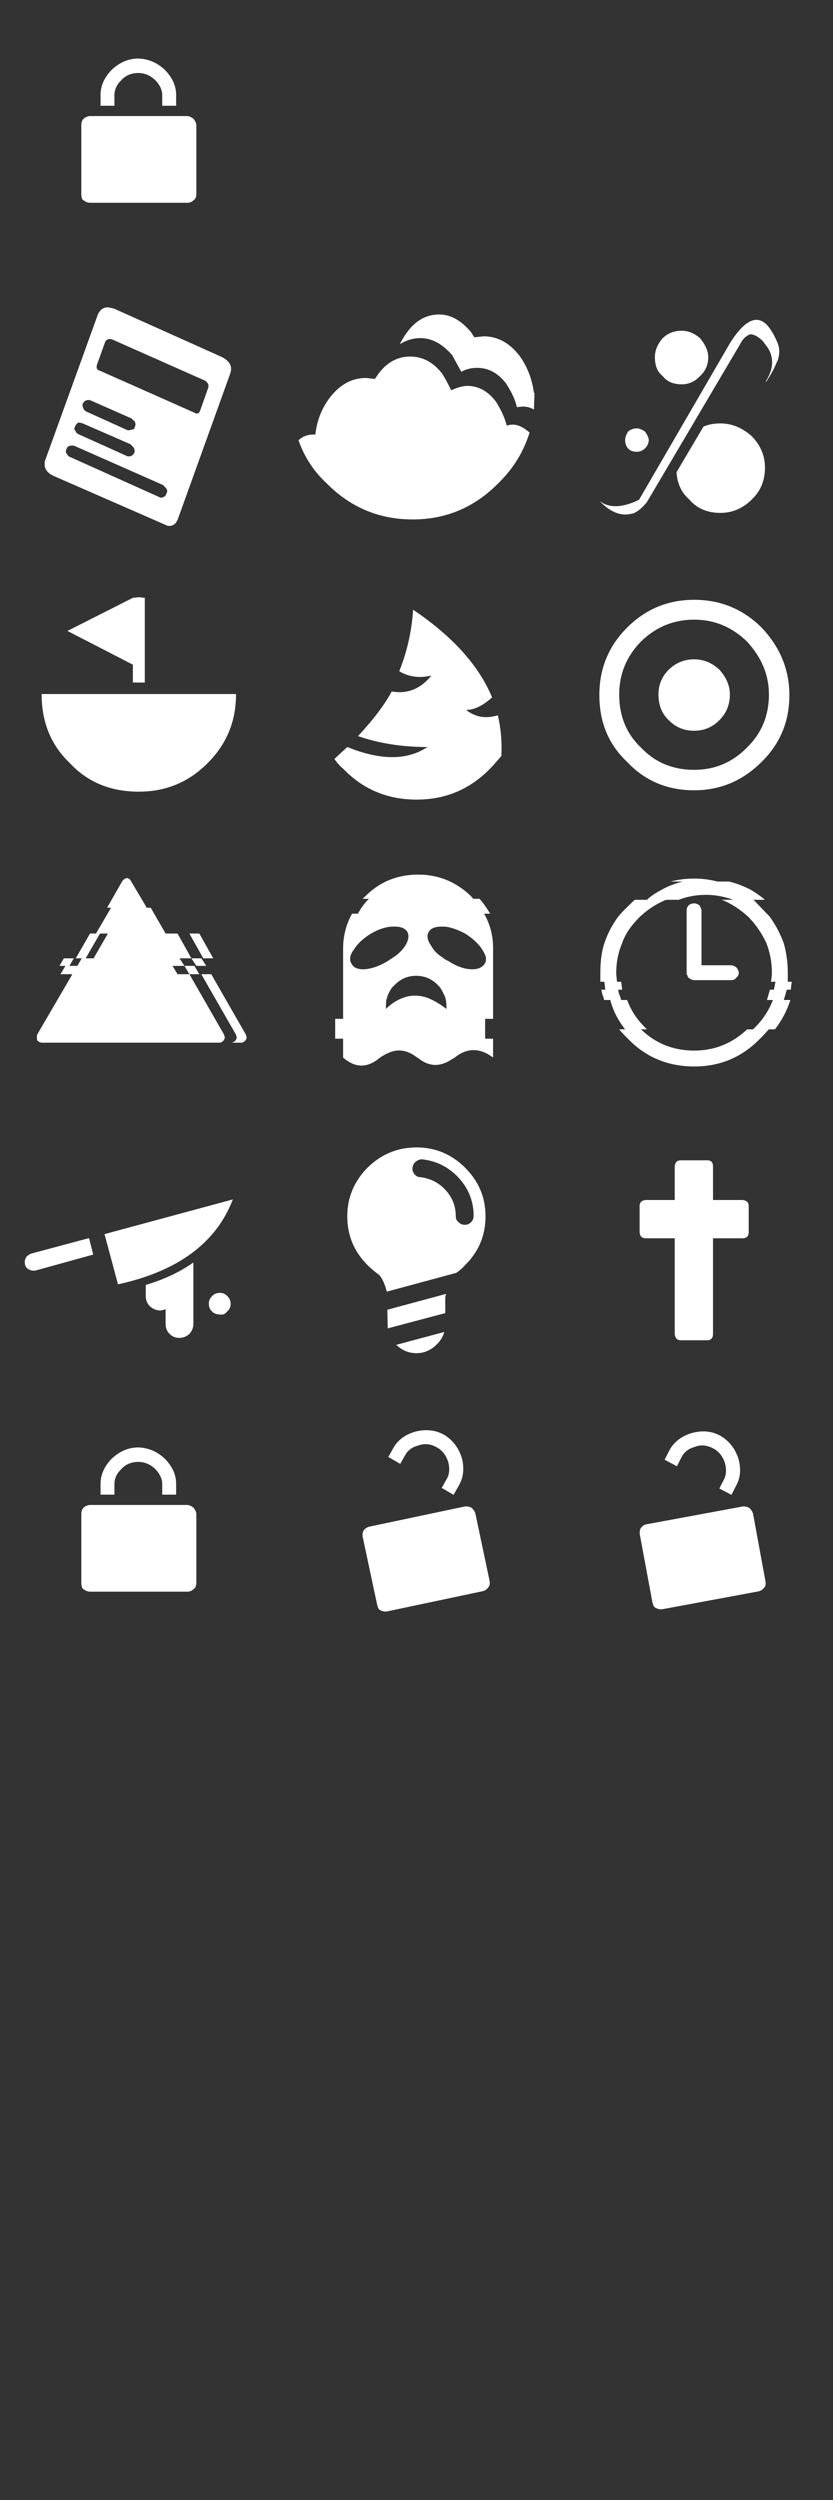 
<svg xmlns="http://www.w3.org/2000/svg" version="1.1" xmlns:xlink="http://www.w3.org/1999/xlink" preserveAspectRatio="none" x="0px" y="0px" width="210px" height="630px" viewBox="0 0 210 630">
<rect x="0" y="0" width="210" height="630" fill="#333333" stroke="none"/>
<defs>
<g id="Layer0_0_FILL">
<path fill="#FFFFFF" stroke="none" d="
M 174.15 361.2
Q 170.4 362.45 168.8 365.4
L 167.55 367.85 170.65 369.5 171.85 367.15
Q 172.8 365.3 175.05 364.65 177.35 363.7 179.8 365 181.9 366.1 182.75 368.65 183.4 371.05 182.55 372.75
L 181.35 375.1 184.4 376.7 185.65 374.25
Q 187.2 371.35 186.15 367.55 184.85 363.65 181.5 361.75 178.2 360 174.15 361.2
M 161.6 385
Q 161.15 385.7 161.3 386.7
L 164.45 403.65
Q 164.75 405.05 165.35 405.2 166.15 405.65 167.1 405.5
L 191.1 401.05
Q 192.05 400.85 192.6 400.15 193.2 399.6 192.95 398.35
L 189.85 381.5
Q 189.65 380.7 188.85 379.95 187.8 379.5 187.15 379.65
L 163.1 384.1
Q 162.25 384.2 161.6 385
M 91.7 385.65
Q 91.25 386.35 91.45 387.35
L 95.05 404.25
Q 95.35 405.65 95.95 405.8 96.8 406.25 97.7 406.05
L 121.6 401
Q 122.55 400.8 123.05 400.05 123.65 399.5 123.4 398.25
L 119.85 381.45
Q 119.65 380.65 118.8 379.9 117.75 379.5 117.1 379.65
L 93.2 384.7
Q 92.35 384.85 91.7 385.65
M 102.2 366.6
Q 103.25 364.8 105.5 364.25 107.85 363.4 110.25 364.8 112.3 366 113.05 368.6 113.6 371 112.65 372.65
L 111.35 374.95 114.35 376.7 115.7 374.3
Q 117.35 371.45 116.5 367.65 115.35 363.7 112.1 361.65 108.85 359.75 104.75 360.75 100.95 361.85 99.25 364.75
L 97.9 367.15 100.9 368.9 102.2 366.6 Z"/>
</g>

<g id="Layer0_1_MEMBER_0_MEMBER_0_MEMBER_0_FILL">
<path fill="#FF0000" fill-opacity="0" stroke="none" d="
M 70 140
L 0 140 0 210 70 210 70 140 Z"/>
</g>

<g id="Layer0_2_MEMBER_0_MEMBER_0_MEMBER_0_FILL">
<path fill="#FFFFFF" stroke="none" d="
M 10.5 174.9
L 10.5 175
Q 10.5 185.6 17.7 192.4 24.35 199.5 35 199.5 45.15 199.5 52.25 192.4 59.5 185.25 59.5 175
L 59.5 174.9 10.5 174.9
M 35 150.5
L 33.5 150.65 17 159 33.5 167.5 33.5 172 36.5 172 36.5 150.65 35 150.5 Z"/>
</g>

<g id="Layer0_3_MEMBER_0_MEMBER_0_MEMBER_0_FILL">
<path fill="#FF0000" fill-opacity="0" stroke="none" d="
M 210 140
L 210 70 140 70 140 140 210 140 Z"/>
</g>

<g id="Layer0_4_MEMBER_0_MEMBER_0_MEMBER_0_FILL">
<path fill="#FFFFFF" stroke="none" d="
M 163.55 110.85
Q 163.55 110.1 162.6 108.75 161.4 107.95 160.55 107.95 159.3 107.95 158.35 108.75 157.6 109.95 157.6 110.85 157.6 112.25 158.35 113 159.05 113.85 160.55 113.85 161.7 113.85 162.6 113 163.55 112.05 163.55 110.85
M 192.85 117.85
Q 192.85 113.4 189.55 109.95 185.9 106.7 181.6 106.7 179.2 106.7 177.35 107.5
L 170.55 119
Q 170.85 123.35 173.75 125.85 176.65 129.25 181.6 129.25 186.15 129.25 189.55 125.85 192.85 122.7 192.85 117.85
M 196.1 86.6
Q 195.3 84.65 194.6 83.6 190.4 76.45 184.1 86.35
L 161.1 125.95
Q 154.7 129.05 151.1 126.2 154.65 129.9 158.1 129.65
L 159.6 129.4
Q 161.3 128.75 163.1 126.5
L 187.1 85.85
Q 187.9 84.7 189.1 84.25 190.55 84.2 192.35 86
L 193.6 87.7
Q 195.85 91.35 193.3 95.7 193.15 95.75 193.05 96.35 194.95 93.55 195.85 91.2
L 196 91
Q 196.85 88.65 196.1 86.6
M 165.1 90
Q 165.1 93.25 167.05 94.75 168.65 96.85 171.85 96.85 174.55 96.85 176.5 94.75 178.55 92.85 178.55 90 178.55 87.75 176.5 85.25 174.35 83.35 171.85 83.35 168.95 83.35 167.05 85.25 165.1 87.5 165.1 90 Z"/>
</g>

<g id="Layer0_5_MEMBER_0_MEMBER_0_MEMBER_0_FILL">
<path fill="#FF0000" fill-opacity="0" stroke="none" d="
M 140 70
L 70 70 70 140 140 140 140 70 Z"/>
</g>

<g id="Layer0_6_MEMBER_0_MEMBER_0_MEMBER_0_FILL">
<path fill="#FFFFFF" stroke="none" d="
M 119.55 85
L 118.75 83.7
Q 115 79.25 110.75 79.25 105.9 79.25 102.65 83.7 101.55 85.15 100.8 86.75 103.2 85.2 106 85.2 110.25 85.2 114 89.5
L 116.3 93.7
Q 118 92.7 120.3 92.7 124.55 92.7 127.55 96.6 129.75 99.95 130.3 102.6
L 131.75 102.45
Q 133.35 102.45 134.6 103.2
L 134.75 99 134.6 99
Q 133.9 93.75 131 89.7 127.2 84.75 121.9 84.75
L 119.55 85
M 94.5 95.5
L 92.25 95.25
Q 86.95 95.25 83.15 100.2 80.1 104.2 79.5 109.5
L 79 109.5
Q 76.8 109.5 75.25 110.95 77.5 117.3 82.3 121.75 91.3 130.9 104.05 130.9 116.65 130.9 125.65 121.75 131.25 116.3 133.5 109 131.2 107 129.25 107 128.65 107 127.75 107.25 127 104.35 125.05 101.25 122.05 97.25 117.8 97.25 116.2 97.25 113.75 98.35 112.5 95.8 111.5 94.2 108.15 89.85 103.4 89.85 98.65 89.85 95.4 94.2
L 94.5 95.5 Z"/>
</g>

<g id="Layer0_7_MEMBER_0_MEMBER_0_MEMBER_0_FILL">
<path fill="#FF0000" fill-opacity="0" stroke="none" d="
M 70 70
L 0 70 0 140 70 140 70 70 Z"/>
</g>

<g id="Layer0_8_MEMBER_0_MEMBER_0_MEMBER_0_FILL">
<path fill="#FFFFFF" stroke="none" d="
M 27.25 77.45
Q 25.35 77.45 24.6 79.45
L 11.5 115.7
Q 11.25 116.1 11.25 116.95
L 11.25 117
Q 11.25 118.9 13.55 119.95
L 42.25 132.5
Q 44.2 132.8 44.95 130.5
L 58 94.25
Q 58.25 93.6 58.25 92.95 58.25 91.2 56 90
L 28.7 77.75 27.25 77.45
M 26.5 86.2
Q 26.95 85.2 28.2 85.5
L 51.75 95.95
Q 52.8 96.7 52.5 97.7
L 50.5 103.35
Q 50.05 104.7 48.9 103.95
L 25.25 93.45
Q 24 93.15 24.5 91.75
L 26.5 86.2
M 41.15 122.25
L 42 123.2
Q 42.3 123.9 42 124.25 41.7 125.2 41.25 125.2 40.65 125.65 40 125.2
L 17.75 115.2
Q 17.25 115.1 16.75 114.25 16.45 113.9 16.75 113.2 16.9 112.55 17.6 112.35 18.2 112.2 18.75 112.35
L 41.15 122.25
M 33.15 105.45
L 34 106.25
Q 34.3 107.1 34 107.5 33.95 108.25 33.25 108.25 32.35 108.55 32 108.35
L 21.85 103.75
Q 21.15 103.45 21 102.85 20.7 102.3 20.85 101.7 21.25 101.1 21.6 100.95 22.35 100.65 22.95 100.95
L 33.15 105.45
M 33 114.95
Q 32.1 115.1 31.85 114.85
L 19.85 109.45
Q 19.15 109.15 19 108.5 18.5 108.2 18.95 107.45 19.1 106.95 19.7 106.5 20.15 106.45 20.85 106.7
L 32.9 111.95 33.75 112.85
Q 34.05 113.6 33.9 114 33.6 114.65 33 114.95 Z"/>
</g>

<g id="Layer0_9_MEMBER_0_MEMBER_0_MEMBER_0_FILL">
<path fill="#FF0000" fill-opacity="0" stroke="none" d="
M 210 140
L 140 140 140 210 210 210 210 140 Z"/>
</g>

<g id="Layer0_10_MEMBER_0_MEMBER_0_MEMBER_0_FILL">
<path fill="#FFFFFF" stroke="none" d="
M 192 192
Q 199 185.15 199 175.15 199 165.55 192 158.15 184.95 151.15 175 151.15 165.1 151.15 158.1 158.15 151.1 165.15 151.1 175.15 151.1 185.45 158.1 192 164.8 199.15 175 199.15 184.85 199.15 192 192
M 193.85 175
Q 193.85 183 188.3 188.4 182.8 194 175 194 166.9 194 161.6 188.4 156.1 183.2 156.1 175 156.1 167.3 161.6 161.65 167.25 156.15 175 156.15 182.6 156.15 188.3 161.65 193.85 167.65 193.85 175
M 181.35 168.75
Q 178.55 166.15 175 166.15 171.3 166.15 168.6 168.75 166 171.35 166 175 166 179.05 168.6 181.5 171.2 184.15 175 184.15 178.7 184.15 181.35 181.5 184 178.85 184 175 184 171.7 181.35 168.75 Z"/>
</g>

<g id="Layer0_11_MEMBER_0_MEMBER_0_MEMBER_0_FILL">
<path fill="#FF0000" fill-opacity="0" stroke="none" d="
M 140 140
L 70 140 70 210 140 210 140 140 Z"/>
</g>

<g id="Layer0_12_MEMBER_0_MEMBER_0_MEMBER_0_FILL">
<path fill="#FFFFFF" stroke="none" d="
M 107.75 188.25
Q 100.1 193.35 87.55 188.25
L 84.3 191.25
Q 85.45 192.9 86.55 193.75 94 201.5 105.05 201.5 115.9 201.5 123.5 193.75 124 193.3 126.4 190.5 126.65 185.05 125.5 180.25 121 181.65 117.5 178.9 120.55 178.9 124.05 175.75 119.1 163.75 104.15 153.65 103.6 161.85 100.65 169.15 104.2 171.3 108.75 170.25 104.65 175.3 98.75 174.25 96.15 179.15 90.25 185.5 98.2 188.25 107.75 188.25 Z"/>
</g>

<g id="Layer0_13_MEMBER_0_MEMBER_0_MEMBER_0_FILL">
<path fill="#FF0000" fill-opacity="0" stroke="none" d="
M 0 210
L 0 280 70 280 70 210 0 210 Z"/>
</g>

<g id="Layer0_14_MEMBER_0_MEMBER_0_MEMBER_0_FILL">
<path fill="#FFFFFF" stroke="none" d="
M 53.25 245.5
L 50.75 245.5 59.5 260.75 59.7 261.5 59.5 262
Q 59.15 262.5 59 262.5
L 58.5 262.75 60.95 262.75
Q 61.25 262.75 61.5 262.5 61.65 262.5 62 262
L 62.2 261.5 62 260.75 53.25 245.5
M 48.25 241.5
L 49.5 243.4 52 243.4 50.75 241.5 48.25 241.5
M 46.5 243.4
L 47.75 245.5 50.25 245.5 49 243.4 46.5 243.4
M 44.75 235.25
L 41.75 235.25 38 228.75 37 228.75 33 222 32.65 221.5 32 221.25 31.35 221.5 30.85 222 27 228.75 28 228.75 24.2 235.25 22.7 235.25 19.1 241.5 20.6 241.5 19.5 243.4 17.5 243.4 18.6 241.5 16.1 241.5 15 243.4 16.5 243.4 15.25 245.5 18.25 245.5 9.35 260.75 9.3 261.5 9.35 262
Q 9.4 262.35 9.85 262.5 10.05 262.75 10.55 262.75
L 55.45 262.75
Q 55.75 262.75 56 262.5 56.15 262.5 56.5 262
L 56.7 261.5 56.5 260.75 47.75 245.5 44.75 245.5 43.5 243.4 46.5 243.4 45.25 241.5 48.25 241.5 44.75 235.25
M 23.6 241.5
L 21.6 241.5 25.2 235.25 27.2 235.25 23.6 241.5
M 50.25 235.25
L 47.75 235.25 51.25 241.5 53.75 241.5 50.25 235.25 Z"/>
</g>

<g id="Layer0_15_MEMBER_0_MEMBER_0_MEMBER_0_FILL">
<path fill="#FF0000" fill-opacity="0" stroke="none" d="
M 0 70
L 70 70 70 0 0 0 0 70 Z"/>
</g>

<g id="Layer0_16_MEMBER_0_MEMBER_0_MEMBER_0_FILL">
<path fill="#FFFFFF" stroke="none" d="
M 40.9 24
L 40.9 26.65 44.4 26.65 44.4 23.9
Q 44.4 20.6 41.7 17.75 38.8 14.9 34.9 14.75 31.15 14.75 28.1 17.65 25.35 20.55 25.35 23.9
L 25.35 26.65 28.85 26.65 28.85 24
Q 28.85 21.9 30.5 20.3 32.15 18.4 34.9 18.4 37.3 18.4 39.25 20.3 40.9 22.1 40.9 24
M 48.75 29.9
Q 47.85 29.25 47.2 29.25
L 22.75 29.25
Q 21.9 29.25 21.1 29.9 20.5 30.5 20.5 31.5
L 20.5 48.8
Q 20.5 50.25 21.1 50.5 21.85 51.1 22.75 51.1
L 47.2 51.1
Q 48.15 51.1 48.75 50.5 49.5 50.05 49.5 48.8
L 49.5 31.65
Q 49.5 30.8 48.75 29.9 Z"/>
</g>

<g id="Layer0_17_MEMBER_0_MEMBER_0_MEMBER_0_FILL">
<path fill="#663399" fill-opacity="0" stroke="none" d="
M 140 280
L 140 210 70 210 70 280 140 280 Z"/>
</g>

<g id="Layer0_18_MEMBER_0_MEMBER_0_MEMBER_0_FILL">
<path fill="#FFFFFF" stroke="none" d="
M 122.05 230.25
L 123.55 230.25
Q 122.45 228.3 120.9 226.5
L 119.3 226.5 118.8 225.9
Q 113.15 220.4 105.4 220.4 97.5 220.4 92.05 225.9
L 91.4 226.5 93 226.5
Q 91.25 228.25 90.25 230.25
L 88.75 230.25
Q 86.6 234.15 86.5 238.65
L 86.5 256.75 84.5 256.75 84.5 261.75 86.5 261.75 86.5 266.5
Q 91.1 270.55 95.8 266.5 97.65 265.3 99.15 264.9 102.15 264.15 105.15 266.5
L 105.25 266.5
Q 109.35 269.95 113.8 267
L 114.65 266.5
Q 119.3 262.75 124.3 266.5
L 124.3 261.75 122.3 261.75 122.3 256.75 124.3 256.75 124.3 238.65
Q 124.25 234.15 122.05 230.25
M 122.5 241.25
Q 122.6 242.35 122.15 242.9 121.15 244.4 118.65 244.25 116 244.1 113.15 242.25 112.05 241.75 111.55 241.25 109.7 240.15 108.8 238.5 107.15 236.2 108.15 234.75 108.9 233.45 111.65 233.5 113.9 233.5 117.25 235.25 120.15 237.1 121.55 239.25 122.35 240.55 122.5 241.25
M 88.3 241.25
Q 88.45 240.25 89.25 239.25 90.55 237.1 93.55 235.25 96.6 233.5 99.15 233.5 101.7 233.4 102.65 234.75 103.5 236.25 102.05 238.5 100.85 240.2 99.15 241.25
L 97.65 242.25
Q 94.7 244 92.05 244.25 89.4 244.4 88.65 242.9 88.15 242.2 88.3 241.25
M 112.55 253.5
L 112.55 254.25
Q 110.2 252.45 107.9 251.5 104.5 250.3 101.5 251.5 99.2 252.35 97.3 254.25
L 97.3 253.5
Q 97.3 252 97.55 251.5 97.85 250.3 98.8 248.9
L 99.55 248.15
Q 101.8 245.9 104.9 245.9 108.05 245.9 110.3 248.15
L 111 248.9
Q 111.9 250.4 112.3 251.5 112.55 252.65 112.55 253.5 Z"/>
</g>

<g id="Layer0_19_MEMBER_0_MEMBER_0_MEMBER_0_FILL">
<path fill="#FFFFFF" stroke="none" d="
M 160.1 226.75
L 159.85 226.9 158.3 228.4
Q 156.7 229.95 155.85 231 153.55 234.1 152.35 237.75 151.35 240.7 151.35 245.15
L 151.35 247.4 152.35 247.4 152.6 249.4 151.6 249.4
Q 151.9 250.95 152.1 251.15
L 152.3 252 153.85 252
Q 154.9 256 157.6 259.4
L 156.1 259.4
Q 157.1 260.6 158.3 261.75 165 268.75 175.05 268.75 184.8 268.75 191.6 261.75 192.35 261.05 193.8 259.4
L 195.35 259.4
Q 198 256 199.25 252
L 197.6 252 198.35 249.4 199.35 249.4 199.6 247.4 198.6 247.4 198.6 245.15
Q 198.6 241.3 197.6 237.75 196.35 234.25 194.05 231
L 190.1 226.9 189.85 226.75 192.85 226.75
Q 191.15 225.35 189.3 224.25 186.65 222.85 183.85 222.15
L 180.85 222.15
Q 178 221.4 175.05 221.4 171.8 221.4 169.1 222.15
L 172.1 222.15
Q 169 222.95 166.75 224.25 164.3 225.55 163.1 226.75
L 160.1 226.75
M 161.1 231.25
L 161.35 231
Q 164.1 228.4 167.55 226.9
L 168.1 226.75 171.1 226.75
Q 174.3 225.5 178 225.5 181.4 225.5 184.85 226.75
L 181.85 226.75 182.35 226.9
Q 185.7 228.35 188.6 231
L 188.85 231.25
Q 191.6 234.15 193.25 237.75 194.6 241.35 194.6 245.15 194.6 246.15 194.35 247.4
L 195.5 247.4 195.1 249.4 194.1 249.4 193.35 252 194.85 252
Q 193.35 255.9 190.35 258.9
L 189.85 259.4 188.35 259.4
Q 182.65 264.75 175 264.75 167.15 264.75 161.6 259.4
L 163.1 259.4 162.6 258.9
Q 159.55 255.9 158.1 252
L 156.6 252 156.35 251.15
Q 155.95 250.4 155.85 249.4
L 156.85 249.4 156.6 247.4 155.55 247.4 155.35 245.5 155.35 245.15
Q 155.35 241.25 156.8 237.75 157.95 234.4 161.1 231.25
M 173.6 228.15
Q 173.1 228.7 173.1 229.4
L 173.1 245.5 173.35 245.9
Q 173.35 246.2 173.6 246.4
L 174.1 246.75 174.85 247 184.35 247
Q 185.15 247 185.6 246.4 186.25 245.9 186.25 245.15 186.25 244.55 185.6 243.75 184.85 243.25 184.35 243.25
L 176.85 243.25 176.85 229.4
Q 176.85 229.15 176.35 228.15 175.65 227.65 175 227.65 174.15 227.65 173.6 228.15 Z"/>
</g>

<g id="Layer0_20_MEMBER_0_MEMBER_0_MEMBER_0_FILL">
<path fill="#FFFFFF" stroke="none" d="
M 26.35 311
L 29.75 323.65
Q 52.4 318.7 58.7 302.25
L 26.35 311
M 23.5 316.15
L 22.45 312 7.9 315.9
Q 6.9 316.3 6.55 316.9 6.1 317.75 6.3 318.55
L 6.3 318.65
Q 6.5 319.5 7.3 319.9 8.05 320.35 9.05 320.15
L 23.5 316.15 Z"/>
</g>

<g id="Layer0_21_MEMBER_0_MEMBER_0_MEMBER_0_FILL">
<path fill="#FFFFFF" stroke="none" d="
M 41.75 329.9
L 41.75 333.65
Q 41.75 335.1 42.75 336.15 43.75 337.15 45.25 337.15 46.6 337.15 47.75 336.15 48.75 335 48.75 333.65
L 48.75 318.15
Q 43.65 321.75 36.75 323.8
L 36.75 326.65
Q 36.75 328.05 37.75 329.15 38.85 330.15 40.25 330.25 40.85 330.25 41.75 329.9
M 58.15 328.55
Q 58.15 327.45 57.25 326.55 56.5 325.8 55.4 325.8 54.2 325.8 53.45 326.65 52.65 327.4 52.65 328.5 52.65 329.75 53.45 330.5 54.2 331.25 55.4 331.25 56.5 331.5 57.25 330.5 58.15 329.75 58.15 328.55
M 48.75 312.3
Q 48.75 310.95 47.75 309.8
L 47.5 309.65 40 317.15 36.75 313.9 36.75 319.55
Q 43.8 317.15 48.75 312.9
L 48.75 312.3 Z"/>
</g>

<g id="Layer0_22_MEMBER_0_MEMBER_0_MEMBER_0_FILL">
<path fill="#FF0000" fill-opacity="0" stroke="none" d="
M 70 280
L 0 280 0 350 70 350 70 280 Z"/>
</g>

<g id="Layer0_23_MEMBER_0_MEMBER_0_MEMBER_0_FILL">
<path fill="#FF0000" fill-opacity="0" stroke="none" d="
M 70 350
L 140 350 140 280 70 280 70 350 Z"/>
</g>

<g id="Layer0_24_MEMBER_0_MEMBER_0_MEMBER_0_FILL">
<path fill="#FFFFFF" stroke="none" d="
M 105 341
Q 107.9 341 110.15 338.75 111.55 337.35 112 335.65
L 99.9 338.9
Q 102.1 341 105 341
M 97.65 330.05
L 97.75 334.75 112.25 330.9 112.25 327.05
Q 112.3 326.4 112.5 326.05
L 97.65 330.05
M 117.25 294.25
Q 112.1 289.15 105 289.15 97.85 289.15 92.65 294.25 87.55 299.45 87.55 306.5 87.55 313.7 92.65 318.8 93.9 320.05 95.55 321.25 96.8 322.6 97.5 325.5
L 115.05 320.75
Q 116.4 319.8 117.25 318.8 122.4 313.75 122.4 306.5 122.4 299.4 117.25 294.25
M 104.8 292.75
Q 105.55 292.15 106.4 292.15 111.55 292.7 115.25 296.4 119.4 300.65 119.4 306.4 119.4 307.35 118.75 308 118.1 308.65 117.25 308.65 116.15 308.65 115.65 308 114.9 307.5 114.9 306.5 114.9 302.45 112 299.55 109.55 297.1 106 296.65 105.1 296.65 104.5 295.9 103.85 295.15 104 294.25 104.1 293.35 104.8 292.75 Z"/>
</g>

<g id="Layer0_25_MEMBER_0_MEMBER_0_MEMBER_0_FILL">
<path fill="#FF0000" fill-opacity="0" stroke="none" d="
M 140 280
L 140 350 210 350 210 280 140 280 Z"/>
</g>

<g id="Layer0_26_MEMBER_0_MEMBER_0_MEMBER_0_FILL">
<path fill="#FFFFFF" stroke="none" d="
M 161.25 304.25
L 161.25 310.25
Q 161.2 312.05 162.85 312.05
L 170.1 312.05 170.1 336.1
Q 170.2 337.6 171.45 337.75
L 178.5 337.75
Q 179.75 337.6 179.75 336.1
L 179.75 312.05 187.15 312.05
Q 188.6 312.05 188.75 310.75
L 188.75 303.75
Q 188.6 302.5 187.15 302.4
L 179.75 302.4 179.75 293.95
Q 179.75 292.5 178.5 292.4
L 171.45 292.4
Q 170.2 292.5 170.1 293.95
L 170.1 302.4 162.85 302.4
Q 161.1 302.5 161.25 304.25 Z"/>
</g>

<g id="Layer0_27_MEMBER_0_MEMBER_0_MEMBER_0_FILL">
<path fill="#FF0000" fill-opacity="0" stroke="none" d="
M 0 70
L 70 70 70 0 0 0 0 70 Z"/>
</g>

<g id="Layer0_28_MEMBER_0_MEMBER_0_MEMBER_0_FILL">
<path fill="#FFFFFF" stroke="none" d="
M 48.75 29.9
Q 47.85 29.25 47.2 29.25
L 22.75 29.25
Q 21.9 29.25 21.1 29.9 20.5 30.5 20.5 31.5
L 20.5 48.8
Q 20.5 50.25 21.1 50.5 21.85 51.1 22.75 51.1
L 47.2 51.1
Q 48.15 51.1 48.75 50.5 49.5 50.05 49.5 48.8
L 49.5 31.65
Q 49.5 30.8 48.75 29.9
M 40.9 24
L 40.9 26.65 44.4 26.65 44.4 23.9
Q 44.4 20.6 41.7 17.75 38.8 14.9 34.9 14.75 31.15 14.75 28.1 17.65 25.35 20.55 25.35 23.9
L 25.35 26.65 28.85 26.65 28.85 24
Q 28.85 21.9 30.5 20.3 32.15 18.4 34.9 18.4 37.3 18.4 39.25 20.3 40.9 22.1 40.9 24 Z"/>
</g>

<g id="Layer0_29_MEMBER_0_MEMBER_0_MEMBER_0_FILL">
<path fill="#FF0000" fill-opacity="0" stroke="none" d="
M 0 70
L 70 70 70 0 0 0 0 70 Z"/>
</g>

<g id="Layer0_30_MEMBER_0_MEMBER_0_MEMBER_0_FILL">
<path fill="#FF0000" fill-opacity="0" stroke="none" d="
M 0 70
L 70 70 70 0 0 0 0 70 Z"/>
</g>
</defs>

<g transform="matrix( 1, 0, 0, 1, 0,0) ">
<use xlink:href="#Layer0_0_FILL"/>
</g>

<g transform="matrix( 1, 0, 0, 1, 0,0) ">
<use xlink:href="#Layer0_1_MEMBER_0_MEMBER_0_MEMBER_0_FILL"/>
</g>

<g transform="matrix( 1, 0, 0, 1, 0,0) ">
<use xlink:href="#Layer0_2_MEMBER_0_MEMBER_0_MEMBER_0_FILL"/>
</g>

<g transform="matrix( 1, 0, 0, 1, 0,0) ">
<use xlink:href="#Layer0_3_MEMBER_0_MEMBER_0_MEMBER_0_FILL"/>
</g>

<g transform="matrix( 1, 0, 0, 1, 0,0) ">
<use xlink:href="#Layer0_4_MEMBER_0_MEMBER_0_MEMBER_0_FILL"/>
</g>

<g transform="matrix( 1, 0, 0, 1, 0,0) ">
<use xlink:href="#Layer0_5_MEMBER_0_MEMBER_0_MEMBER_0_FILL"/>
</g>

<g transform="matrix( 1, 0, 0, 1, 0,0) ">
<use xlink:href="#Layer0_6_MEMBER_0_MEMBER_0_MEMBER_0_FILL"/>
</g>

<g transform="matrix( 1, 0, 0, 1, 0,0) ">
<use xlink:href="#Layer0_7_MEMBER_0_MEMBER_0_MEMBER_0_FILL"/>
</g>

<g transform="matrix( 1, 0, 0, 1, 0,0) ">
<use xlink:href="#Layer0_8_MEMBER_0_MEMBER_0_MEMBER_0_FILL"/>
</g>

<g transform="matrix( 1, 0, 0, 1, 0,0) ">
<use xlink:href="#Layer0_9_MEMBER_0_MEMBER_0_MEMBER_0_FILL"/>
</g>

<g transform="matrix( 1, 0, 0, 1, 0,0) ">
<use xlink:href="#Layer0_10_MEMBER_0_MEMBER_0_MEMBER_0_FILL"/>
</g>

<g transform="matrix( 1, 0, 0, 1, 0,0) ">
<use xlink:href="#Layer0_11_MEMBER_0_MEMBER_0_MEMBER_0_FILL"/>
</g>

<g transform="matrix( 1, 0, 0, 1, 0,0) ">
<use xlink:href="#Layer0_12_MEMBER_0_MEMBER_0_MEMBER_0_FILL"/>
</g>

<g transform="matrix( 1, 0, 0, 1, 0,0) ">
<use xlink:href="#Layer0_13_MEMBER_0_MEMBER_0_MEMBER_0_FILL"/>
</g>

<g transform="matrix( 1, 0, 0, 1, 0,0) ">
<use xlink:href="#Layer0_14_MEMBER_0_MEMBER_0_MEMBER_0_FILL"/>
</g>

<g transform="matrix( 1, 0, 0, 1, 0,0) ">
<use xlink:href="#Layer0_15_MEMBER_0_MEMBER_0_MEMBER_0_FILL"/>
</g>

<g transform="matrix( 1, 0, 0, 1, 0,0) ">
<use xlink:href="#Layer0_16_MEMBER_0_MEMBER_0_MEMBER_0_FILL"/>
</g>

<g transform="matrix( 1, 0, 0, 1, 0,0) ">
<use xlink:href="#Layer0_17_MEMBER_0_MEMBER_0_MEMBER_0_FILL"/>
</g>

<g transform="matrix( 1, 0, 0, 1, 0,0) ">
<use xlink:href="#Layer0_18_MEMBER_0_MEMBER_0_MEMBER_0_FILL"/>
</g>

<g transform="matrix( 1, 0, 0, 1, 0,0) ">
<use xlink:href="#Layer0_19_MEMBER_0_MEMBER_0_MEMBER_0_FILL"/>
</g>

<g transform="matrix( 1, 0, 0, 1, 0,0) ">
<use xlink:href="#Layer0_20_MEMBER_0_MEMBER_0_MEMBER_0_FILL"/>
</g>

<g transform="matrix( 1, 0, 0, 1, 0,0) ">
<use xlink:href="#Layer0_21_MEMBER_0_MEMBER_0_MEMBER_0_FILL"/>
</g>

<g transform="matrix( 1, 0, 0, 1, 0,0) ">
<use xlink:href="#Layer0_22_MEMBER_0_MEMBER_0_MEMBER_0_FILL"/>
</g>

<g transform="matrix( 1, 0, 0, 1, 0,0) ">
<use xlink:href="#Layer0_23_MEMBER_0_MEMBER_0_MEMBER_0_FILL"/>
</g>

<g transform="matrix( 1, 0, 0, 1, 0,0) ">
<use xlink:href="#Layer0_24_MEMBER_0_MEMBER_0_MEMBER_0_FILL"/>
</g>

<g transform="matrix( 1, 0, 0, 1, 0,0) ">
<use xlink:href="#Layer0_25_MEMBER_0_MEMBER_0_MEMBER_0_FILL"/>
</g>

<g transform="matrix( 1, 0, 0, 1, 0,0) ">
<use xlink:href="#Layer0_26_MEMBER_0_MEMBER_0_MEMBER_0_FILL"/>
</g>

<g transform="matrix( 1, 0, 0, 1, 0,350) ">
<use xlink:href="#Layer0_27_MEMBER_0_MEMBER_0_MEMBER_0_FILL"/>
</g>

<g transform="matrix( 1, 0, 0, 1, 0,350) ">
<use xlink:href="#Layer0_28_MEMBER_0_MEMBER_0_MEMBER_0_FILL"/>
</g>

<g transform="matrix( 1, 0, 0, 1, 70,350) ">
<use xlink:href="#Layer0_29_MEMBER_0_MEMBER_0_MEMBER_0_FILL"/>
</g>

<g transform="matrix( 1, 0, 0, 1, 140,350) ">
<use xlink:href="#Layer0_30_MEMBER_0_MEMBER_0_MEMBER_0_FILL"/>
</g>
</svg>
